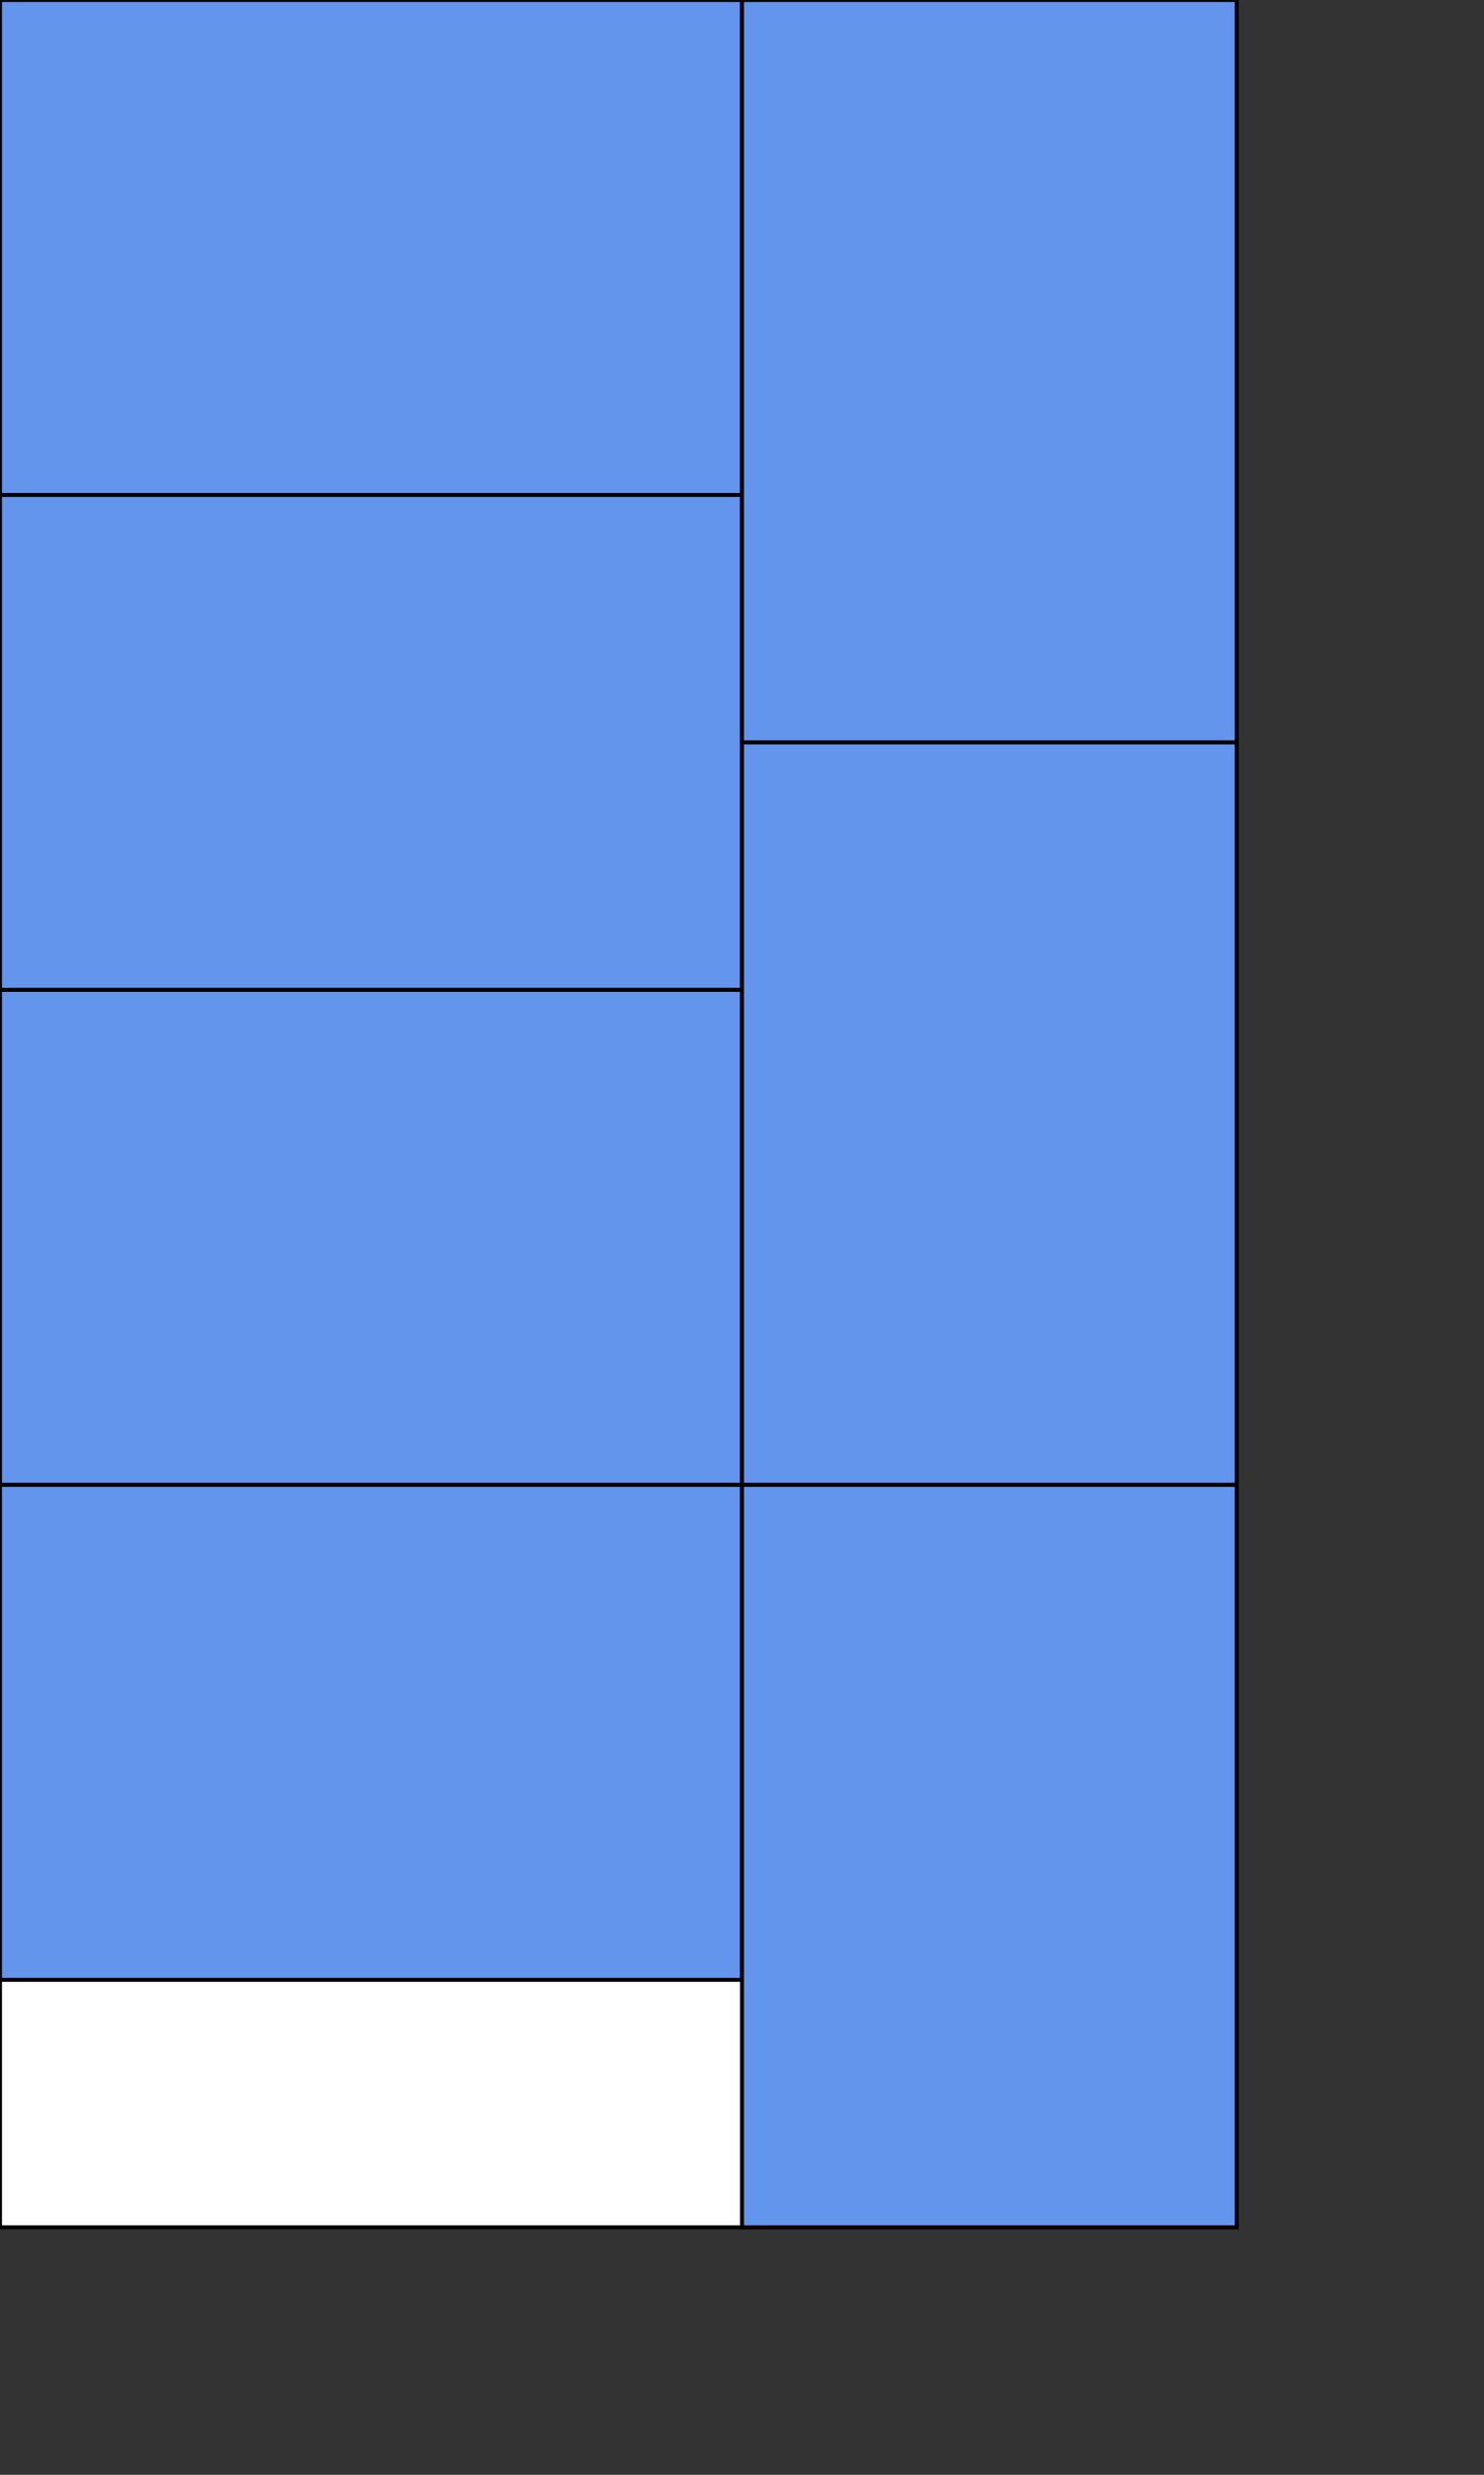 <svg version="1.1"
baseProfile="full"
width="600" height="1000"
 xmlns="http://www.w3.org/2000/svg">
<rect width="100%" height="100%" fill="#333333" stroke="none"/>
<rect width="500" height="900" y="0" x="0" stroke="black" stroke-width="1.6" fill="white"/>

<rect width="300" height="200" y="0" x="0" stroke="black" stroke-width="1.6" fill="cornflowerblue"/>
<rect width="300" height="200" y="200" x="0" stroke="black" stroke-width="1.6" fill="cornflowerblue"/>
<rect width="300" height="200" y="400" x="0" stroke="black" stroke-width="1.6" fill="cornflowerblue"/>
<rect width="300" height="200" y="600" x="0" stroke="black" stroke-width="1.6" fill="cornflowerblue"/>
<rect width="300" height="200" y="0" x="500" stroke="black" stroke-width="1.6" fill="cornflowerblue" transform = " rotate(90,500,0)"/>
<rect width="300" height="200" y="300" x="500" stroke="black" stroke-width="1.6" fill="cornflowerblue" transform = " rotate(90,500,300)"/>
<rect width="300" height="200" y="600" x="500" stroke="black" stroke-width="1.6" fill="cornflowerblue" transform = " rotate(90,500,600)"/>
 </svg>